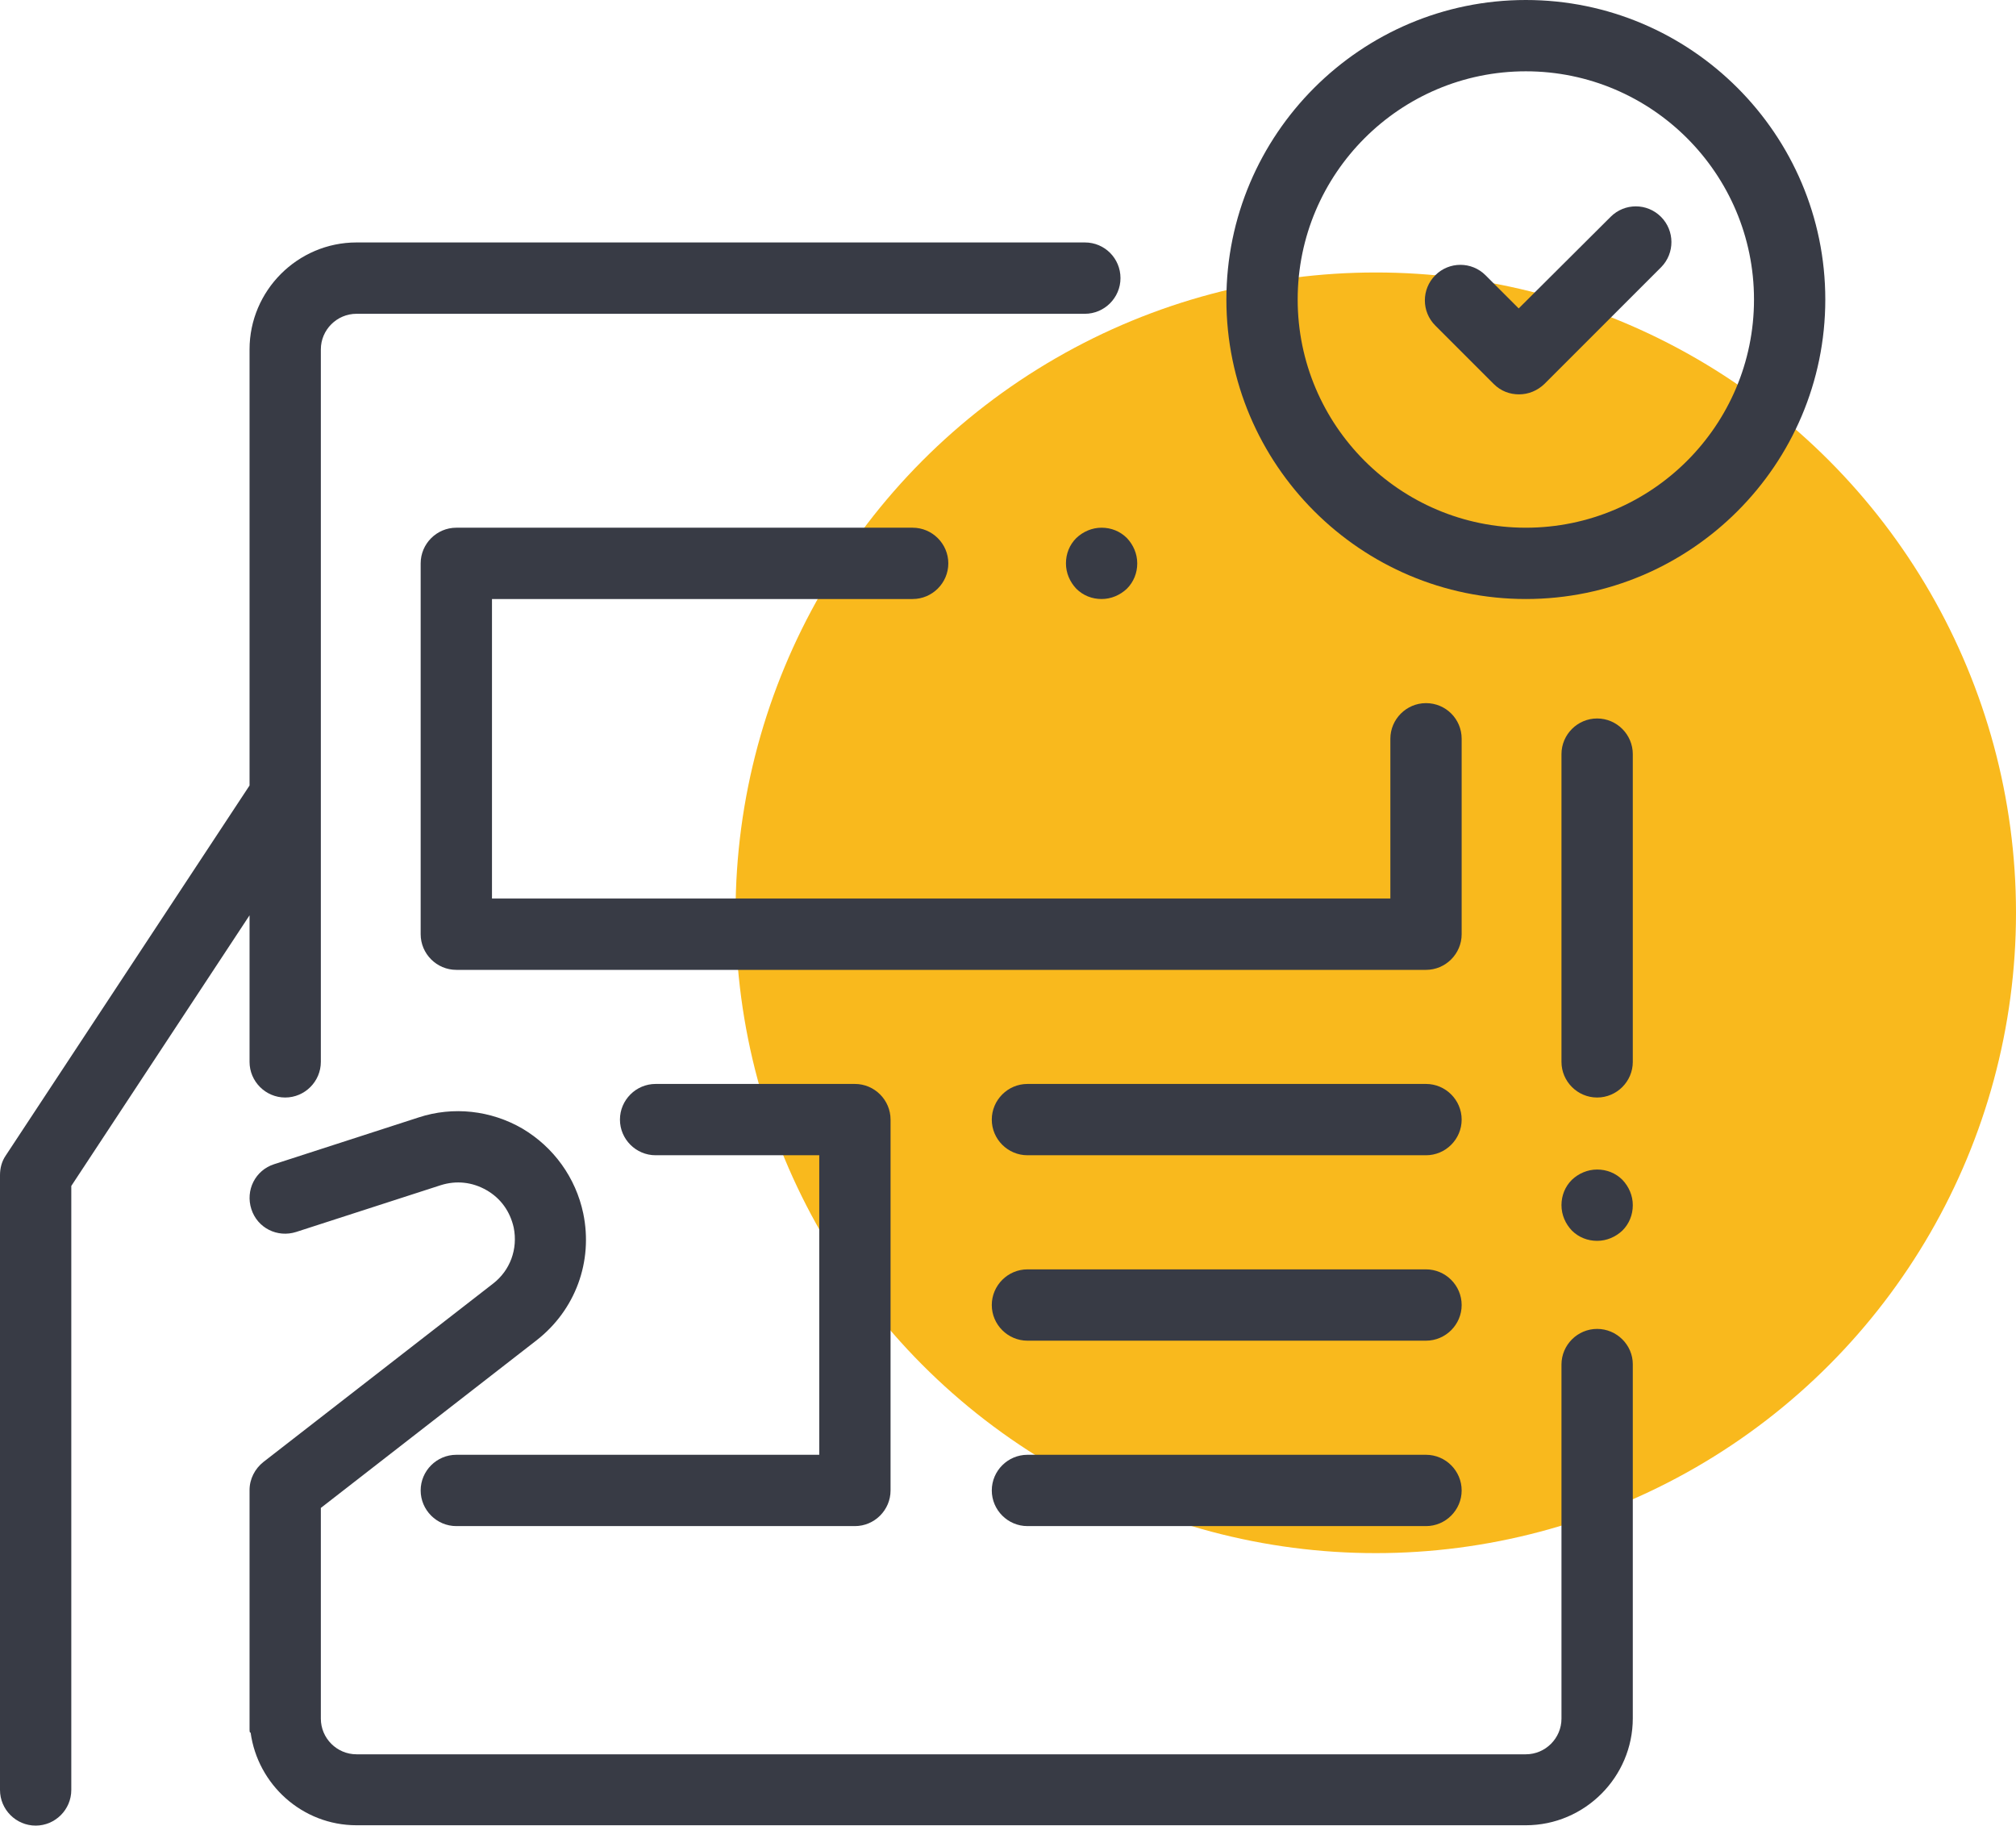 <svg width="74" height="67" viewBox="0 0 74 67" fill="none" xmlns="http://www.w3.org/2000/svg">
<circle cx="50.5" cy="33.5" r="23.5" fill="#F9B91D"/>
<path d="M56.008 0C49.949 0 45.016 4.933 45.016 10.992C45.016 17.051 49.949 21.984 56.008 21.984C62.067 21.984 67 17.051 67 10.992C67 4.933 62.067 0 56.008 0ZM56.008 19.367C51.389 19.367 47.633 15.611 47.633 10.992C47.633 6.373 51.389 2.617 56.008 2.617C60.627 2.617 64.383 6.373 64.383 10.992C64.383 15.611 60.627 19.367 56.008 19.367Z" fill="#383B45"/>
<path d="M41.365 19.747C41.116 19.498 40.789 19.367 40.435 19.367C40.082 19.367 39.755 19.511 39.506 19.747C39.258 19.995 39.127 20.323 39.127 20.676C39.127 21.029 39.271 21.356 39.506 21.605C39.755 21.854 40.082 21.984 40.435 21.984C40.789 21.984 41.116 21.84 41.365 21.605C41.613 21.356 41.744 21.029 41.744 20.676C41.744 20.323 41.6 19.995 41.365 19.747Z" fill="#383B45"/>
<path d="M52.344 25.805C51.624 25.805 51.035 26.394 51.035 27.114V32.977H18.059V21.984H33.5C34.22 21.984 34.809 21.395 34.809 20.676C34.809 19.956 34.22 19.367 33.5 19.367H16.75C16.03 19.367 15.441 19.956 15.441 20.676V34.285C15.441 35.005 16.03 35.594 16.75 35.594H52.344C53.063 35.594 53.652 35.005 53.652 34.285V27.114C53.652 26.381 53.063 25.805 52.344 25.805Z" fill="#383B45"/>
<path d="M52.344 46.586H37.714C36.994 46.586 36.405 47.175 36.405 47.895C36.405 48.614 36.994 49.203 37.714 49.203H52.344C53.063 49.203 53.652 48.614 53.652 47.895C53.652 47.175 53.063 46.586 52.344 46.586Z" fill="#383B45"/>
<path d="M52.344 39.781H37.714C36.994 39.781 36.405 40.37 36.405 41.09C36.405 41.81 36.994 42.398 37.714 42.398H52.344C53.063 42.398 53.652 41.81 53.652 41.09C53.652 40.37 53.063 39.781 52.344 39.781Z" fill="#383B45"/>
<path d="M52.344 53.391H37.714C36.994 53.391 36.405 53.98 36.405 54.699C36.405 55.419 36.994 56.008 37.714 56.008H52.344C53.063 56.008 53.652 55.419 53.652 54.699C53.652 53.98 53.063 53.391 52.344 53.391Z" fill="#383B45"/>
<path d="M31.38 39.781H24.065C23.345 39.781 22.756 40.37 22.756 41.09C22.756 41.81 23.345 42.398 24.065 42.398H30.072V53.391H16.75C16.03 53.391 15.441 53.98 15.441 54.699C15.441 55.419 16.03 56.008 16.75 56.008H31.38C32.1 56.008 32.689 55.419 32.689 54.699V41.09C32.689 40.37 32.1 39.781 31.38 39.781Z" fill="#383B45"/>
<path d="M58.625 26.368C57.905 26.368 57.316 26.957 57.316 27.677V38.97C57.316 39.69 57.905 40.279 58.625 40.279C59.345 40.279 59.934 39.69 59.934 38.97V27.677C59.934 26.957 59.345 26.368 58.625 26.368Z" fill="#383B45"/>
<path d="M59.554 43.301C59.306 43.053 58.978 42.922 58.625 42.922C58.272 42.922 57.944 43.066 57.696 43.301C57.447 43.55 57.316 43.877 57.316 44.23C57.316 44.584 57.46 44.911 57.696 45.16C57.944 45.408 58.272 45.539 58.625 45.539C58.978 45.539 59.306 45.395 59.554 45.16C59.803 44.911 59.934 44.584 59.934 44.23C59.934 43.877 59.79 43.55 59.554 43.301Z" fill="#383B45"/>
<path d="M58.625 48.771C57.905 48.771 57.316 49.36 57.316 50.08V63.074C57.316 63.794 56.727 64.383 56.008 64.383H13.086C12.366 64.383 11.777 63.794 11.777 63.074V55.341L19.694 49.19C21.121 48.078 21.775 46.298 21.409 44.532C21.134 43.223 20.323 42.098 19.171 41.417C18.019 40.75 16.632 40.593 15.363 41.011L10.063 42.726C9.37 42.948 9.003 43.681 9.226 44.374C9.448 45.068 10.181 45.434 10.874 45.212L16.174 43.498C16.75 43.315 17.339 43.38 17.862 43.681C18.386 43.982 18.726 44.466 18.857 45.055C19.014 45.84 18.726 46.625 18.098 47.109L9.671 53.653C9.356 53.901 9.16 54.281 9.16 54.686V63.061V63.467C9.16 63.572 9.173 63.598 9.199 63.585C9.461 65.495 11.097 66.987 13.086 66.987H56.008C58.167 66.987 59.934 65.22 59.934 63.061V50.067C59.934 49.36 59.345 48.771 58.625 48.771Z" fill="#383B45"/>
<path d="M39.821 8.898H13.086C10.927 8.898 9.16 10.665 9.16 12.824V28.828L0.209 42.411C0.065 42.621 0 42.87 0 43.131V65.691C0 66.411 0.589 67 1.309 67C2.028 67 2.617 66.411 2.617 65.691V43.524L9.16 33.592V38.97C9.16 39.69 9.749 40.279 10.469 40.279C11.188 40.279 11.777 39.69 11.777 38.97V12.824C11.777 12.104 12.366 11.516 13.086 11.516H39.821C40.54 11.516 41.129 10.927 41.129 10.207C41.129 9.487 40.553 8.898 39.821 8.898Z" fill="#383B45"/>
<path d="M60.967 7.956C60.457 7.446 59.633 7.446 59.122 7.956L55.746 11.319L54.529 10.102C54.019 9.592 53.194 9.592 52.684 10.102C52.174 10.613 52.174 11.437 52.684 11.947L54.83 14.093C55.092 14.355 55.419 14.473 55.759 14.473C56.099 14.473 56.427 14.342 56.688 14.093L60.98 9.801C61.478 9.291 61.478 8.466 60.967 7.956Z" fill="#383B45"/>
</svg>

